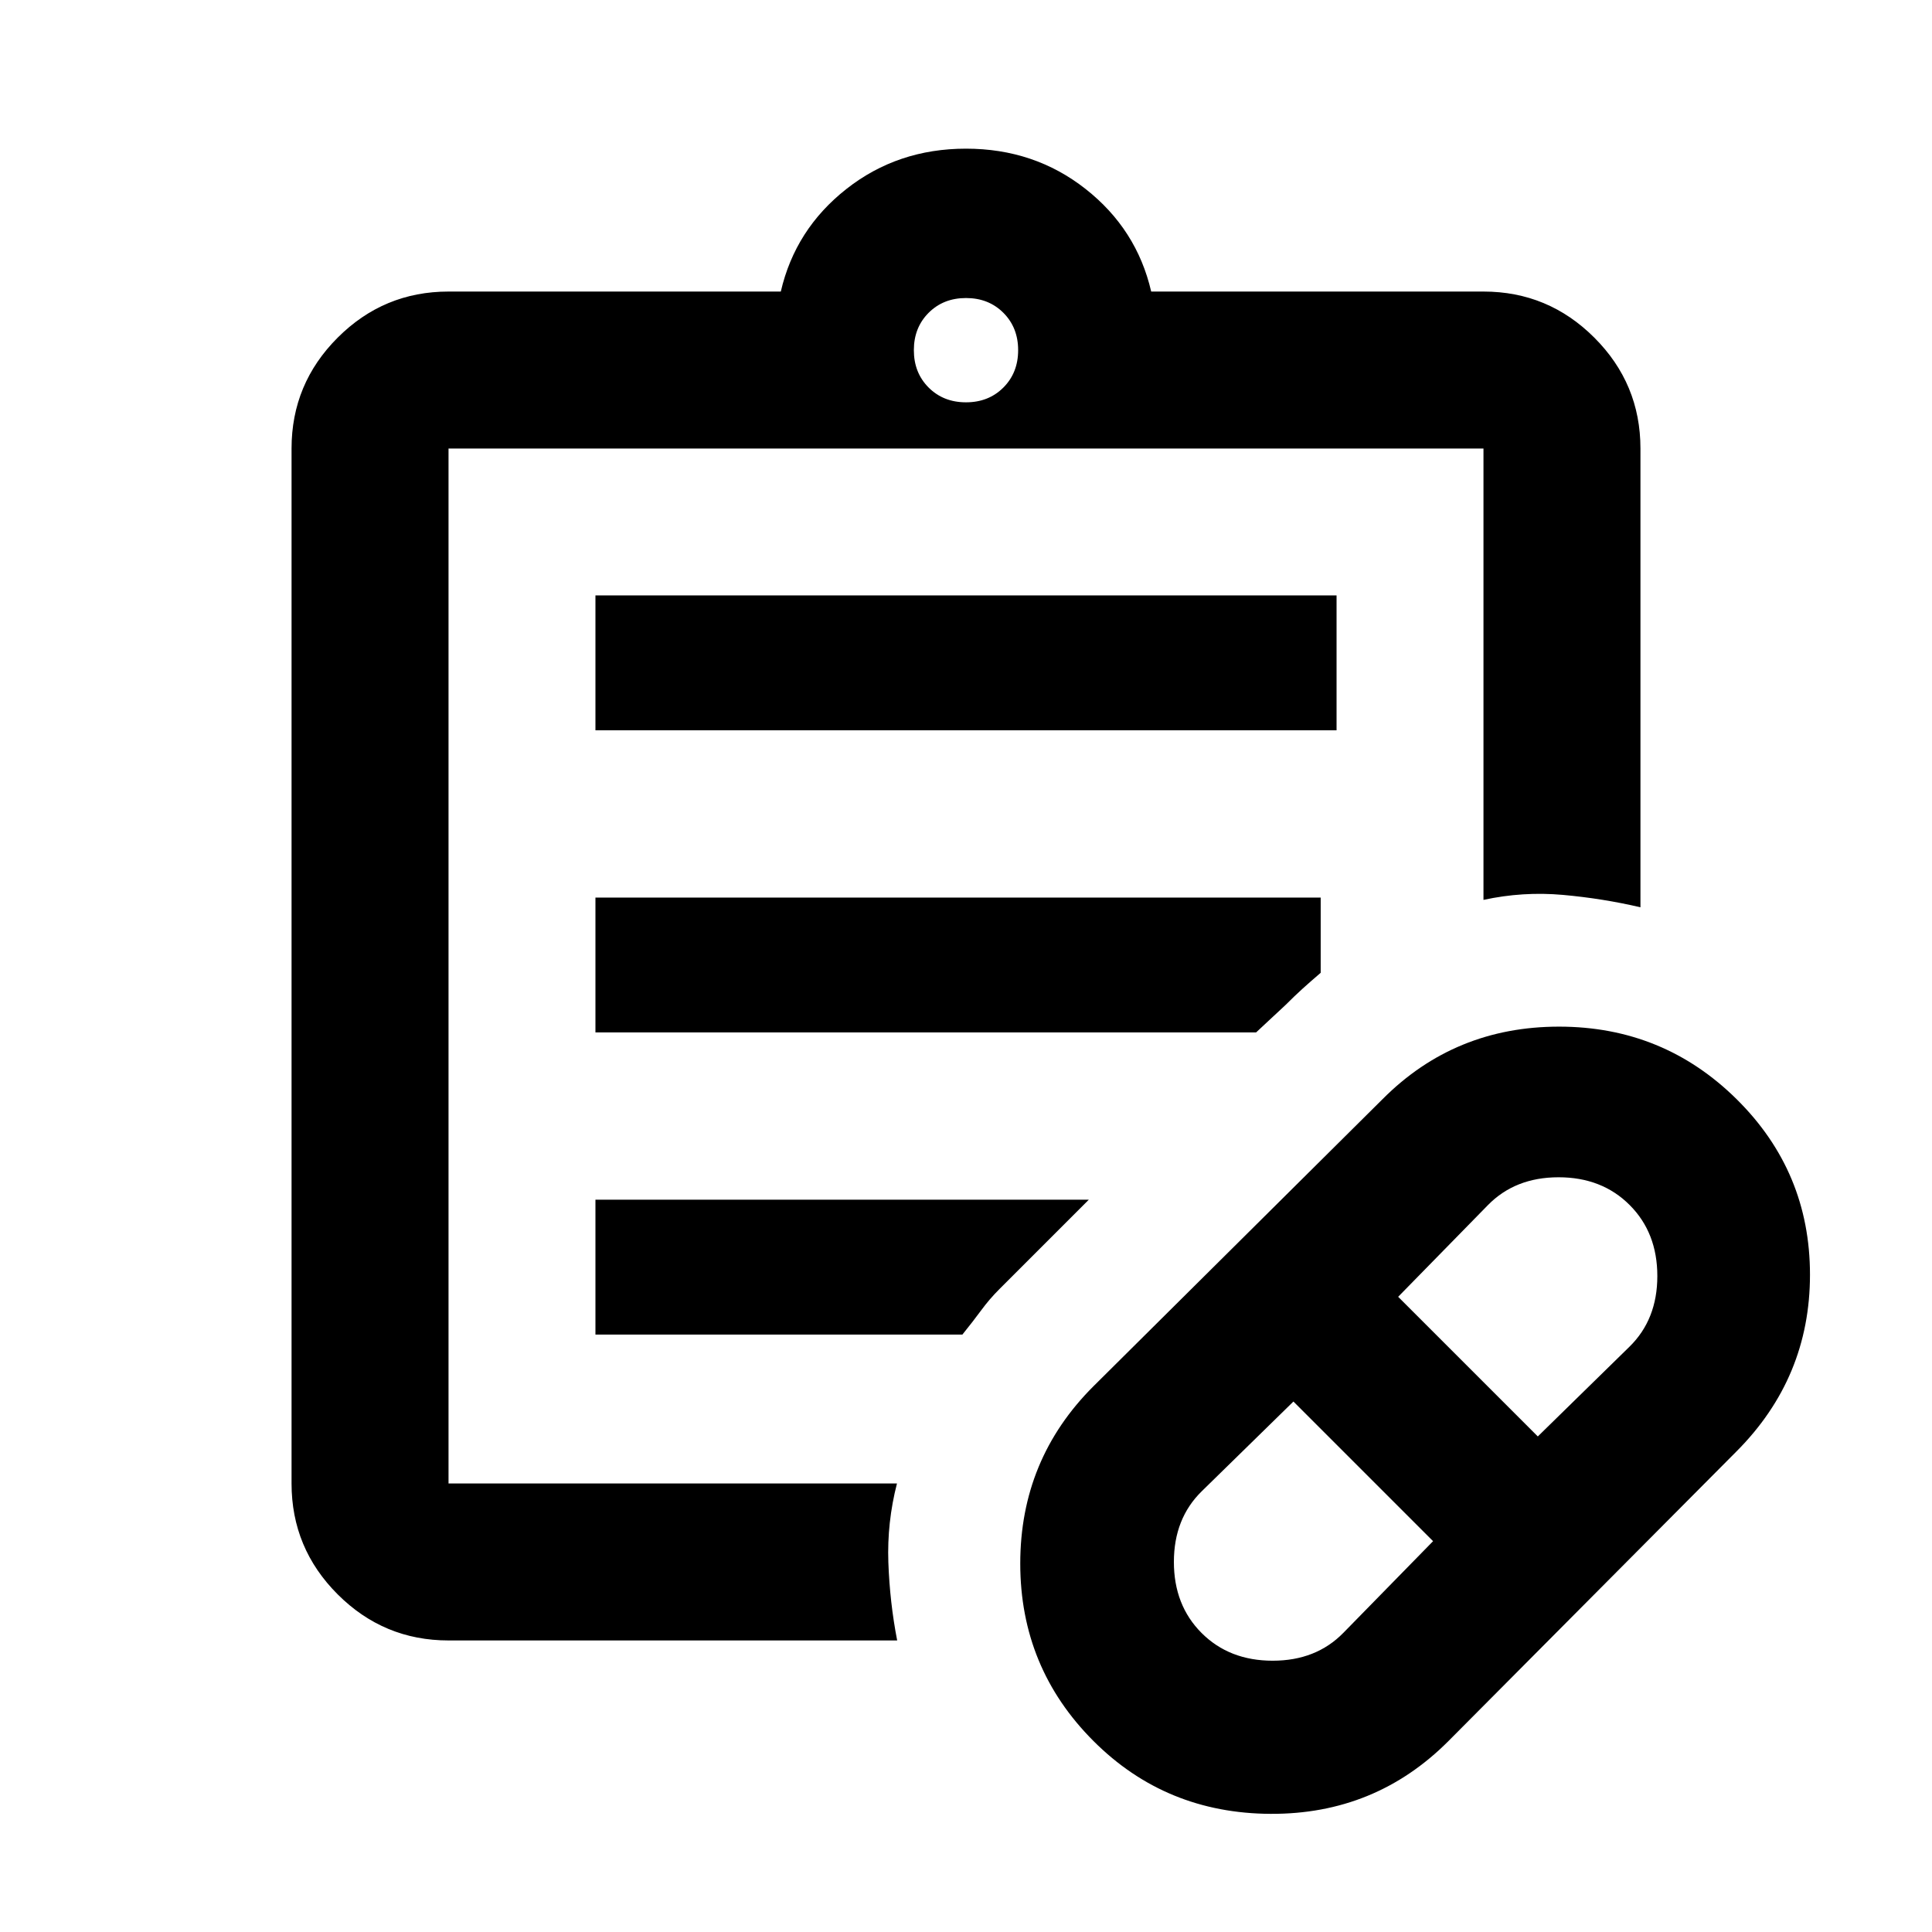 <svg xmlns="http://www.w3.org/2000/svg" height="20" viewBox="0 -960 960 960" width="20"><path d="m667.52-148.66 44.57-45.54-69.39-69.39-45.54 44.57q-13.86 13.56-13.86 35.12 0 21.56 13.77 35.33t35.33 13.77q21.56 0 35.12-13.86Zm96.61-97.58 45.53-44.57q13.86-13.56 13.86-35.12 0-21.56-13.77-35.32-13.76-13.77-35.32-13.77-21.56 0-35.12 13.86l-44.57 45.53 69.39 69.39ZM719.72-94.87q-36.32 36.41-88.38 36.16-52.06-.25-87.97-36.16-36.41-36.41-36.41-88.22t36.41-88.13l143.74-142.74q35.82-35.91 87.58-35.91t88.22 36.04q36.46 36.04 36.46 87.22t-36.51 87.8L719.72-94.87Zm-496.85-128v-514.26 514.26Zm0 78q-32.18 0-55.09-22.91-22.91-22.91-22.91-55.09v-514.26q0-32.18 22.91-55.09 22.91-22.91 55.09-22.91h165.11q7.17-30.98 32.62-50.99 25.44-20.01 59.4-20.01 33.96 0 59.4 20.01 25.45 20.01 32.62 50.99h165.11q32.18 0 55.09 22.91 22.91 22.91 22.91 55.09v227.96q-18.65-4.37-38.52-6.16-19.87-1.78-39.48 2.48v-224.28H222.87v514.26H445.7q-4.98 19.37-4.28 39.24.71 19.87 4.38 38.76H222.87ZM480-760.09q11.23 0 18.57-7.34t7.34-18.57q0-11.23-7.34-18.57T480-811.91q-11.23 0-18.57 7.34T454.09-786q0 11.23 7.34 18.57t18.57 7.34ZM295.87-597.13v-67h368.26v67H295.87Zm0 150.13v-67h360.37v37.37q-5.22 4.48-9.06 7.96-3.83 3.47-8.31 7.95L624.15-447H295.87Zm0 150.13v-67h245.15l-44.41 44.41q-4.91 4.89-9.04 10.51-4.14 5.62-9.35 12.08H295.87Z"/></svg>